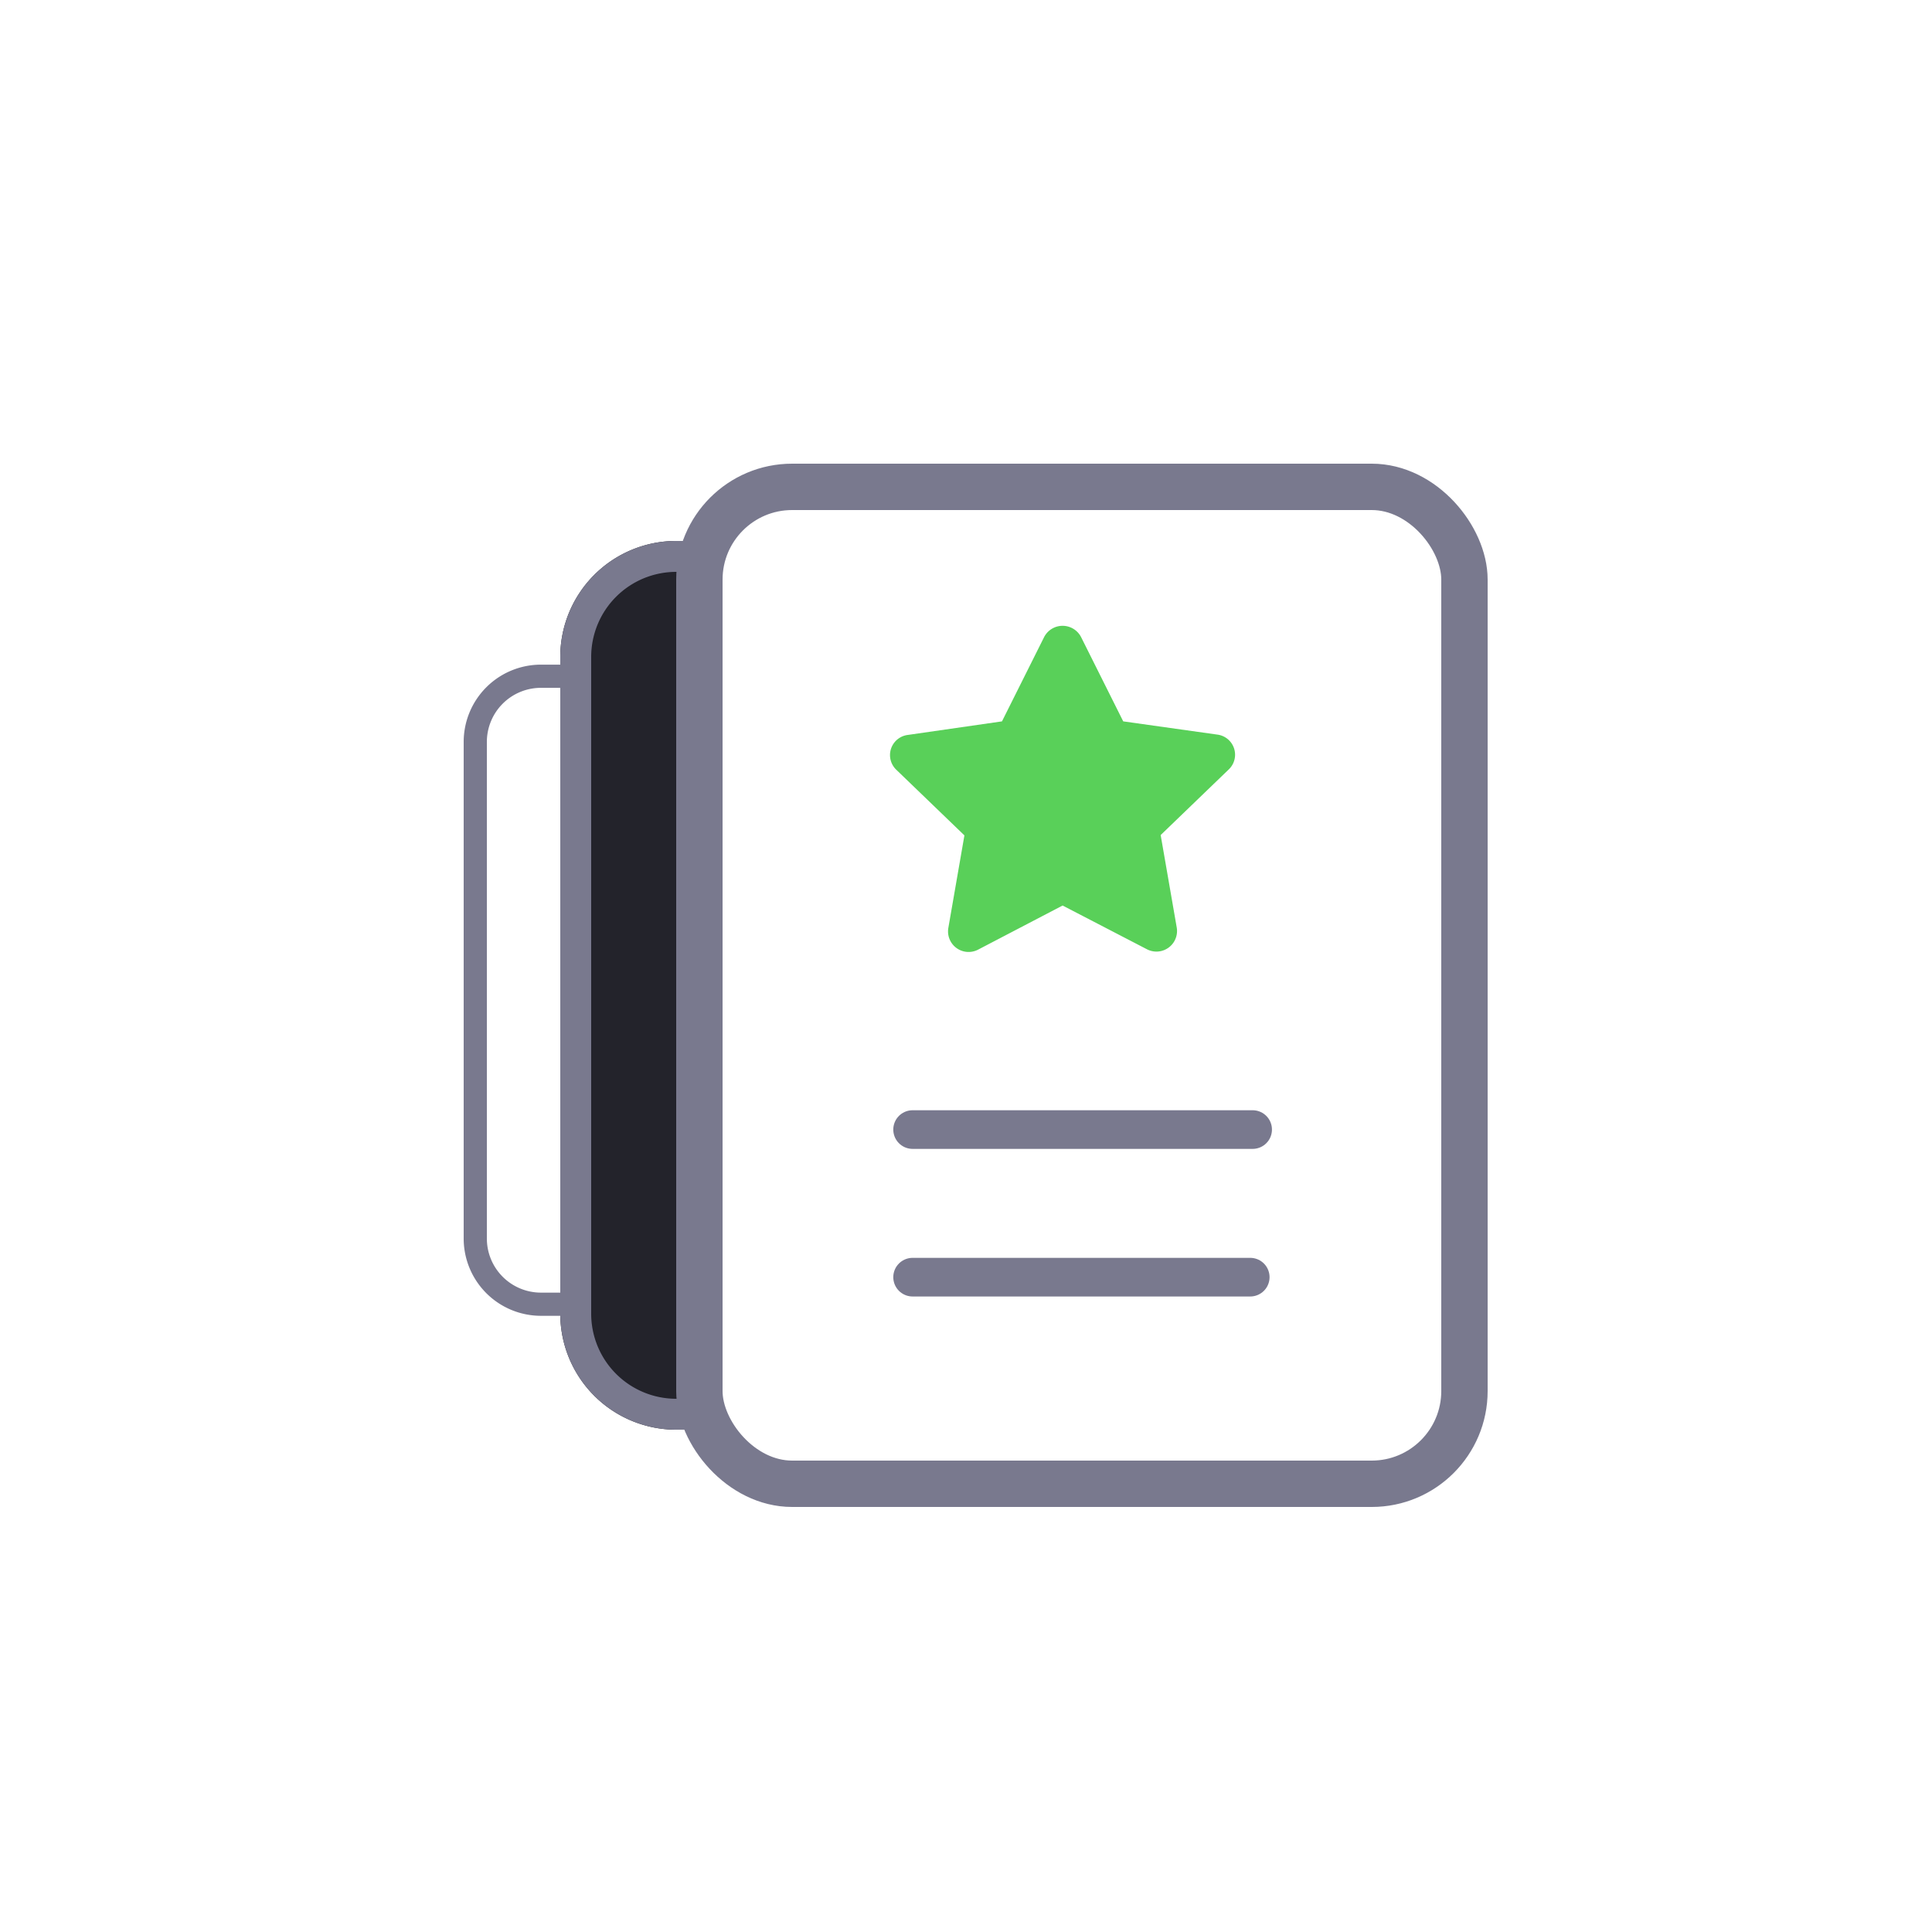 <svg xmlns="http://www.w3.org/2000/svg" width="50" height="50" viewBox="0 0 50 50">
  <g id="Group_9946" data-name="Group 9946" transform="translate(-170 -679)">
    <rect id="Rectangle_140543" data-name="Rectangle 140543" width="50" height="50" rx="3" transform="translate(170 679)" fill="none"/>
    <g id="Group_9945" data-name="Group 9945" transform="translate(-0.5 2)">
      <g id="Rectangle_140544" data-name="Rectangle 140544" transform="translate(182.5 694.201)" fill="none" stroke="#79798e" stroke-width="0.6">
        <path d="M2,0H3.611a0,0,0,0,1,0,0V16.852a0,0,0,0,1,0,0H2a2,2,0,0,1-2-2V2A2,2,0,0,1,2,0Z" stroke="none"/>
        <path d="M2,.3H3.011a.3.3,0,0,1,.3.3V16.252a.3.3,0,0,1-.3.3H2a1.7,1.7,0,0,1-1.7-1.7V2A1.7,1.7,0,0,1,2,.3Z" fill="none"/>
      </g>
      <g id="Rectangle_140545" data-name="Rectangle 140545" transform="translate(185 691)" fill="#23232b" stroke="#79798e" stroke-width="0.8">
        <path d="M3,0H4A0,0,0,0,1,4,0V23a0,0,0,0,1,0,0H3a3,3,0,0,1-3-3V3A3,3,0,0,1,3,0Z" stroke="none"/>
        <path d="M3,.4h.2a.4.4,0,0,1,.4.4V22.2a.4.4,0,0,1-.4.4H3A2.6,2.6,0,0,1,.4,20V3A2.6,2.6,0,0,1,3,.4Z" fill="none"/>
      </g>
      <g id="Rectangle_140546" data-name="Rectangle 140546" transform="translate(188 689)" fill="none" stroke="#79798e" stroke-width="1.2">
        <rect width="21" height="27" rx="3" stroke="none"/>
        <rect x="0.6" y="0.6" width="19.8" height="25.8" rx="2.4" fill="none"/>
      </g>
      <line id="Line_1617" data-name="Line 1617" x2="8.8" transform="translate(194.118 706.233)" fill="none" stroke="#79798e" stroke-linecap="round" stroke-width="1"/>
      <path id="Path_9633" data-name="Path 9633" d="M0,0H8.738" transform="translate(194.118 710.053)" fill="none" stroke="#79798e" stroke-linecap="round" stroke-width="1"/>
      <path id="Icon_awesome-star" data-name="Icon awesome-star" d="M5.426.292l-1.09,2.18L1.9,2.823a.525.525,0,0,0-.3.9l1.764,1.7-.417,2.4a.532.532,0,0,0,.774.555L5.905,7.238,8.086,8.369a.533.533,0,0,0,.774-.555l-.417-2.4,1.764-1.7a.525.525,0,0,0-.3-.9L7.474,2.472,6.384.292a.538.538,0,0,0-.958,0Z" transform="translate(192.095 693.197)" fill="#59d059"/>
    </g>
  </g>
</svg>
